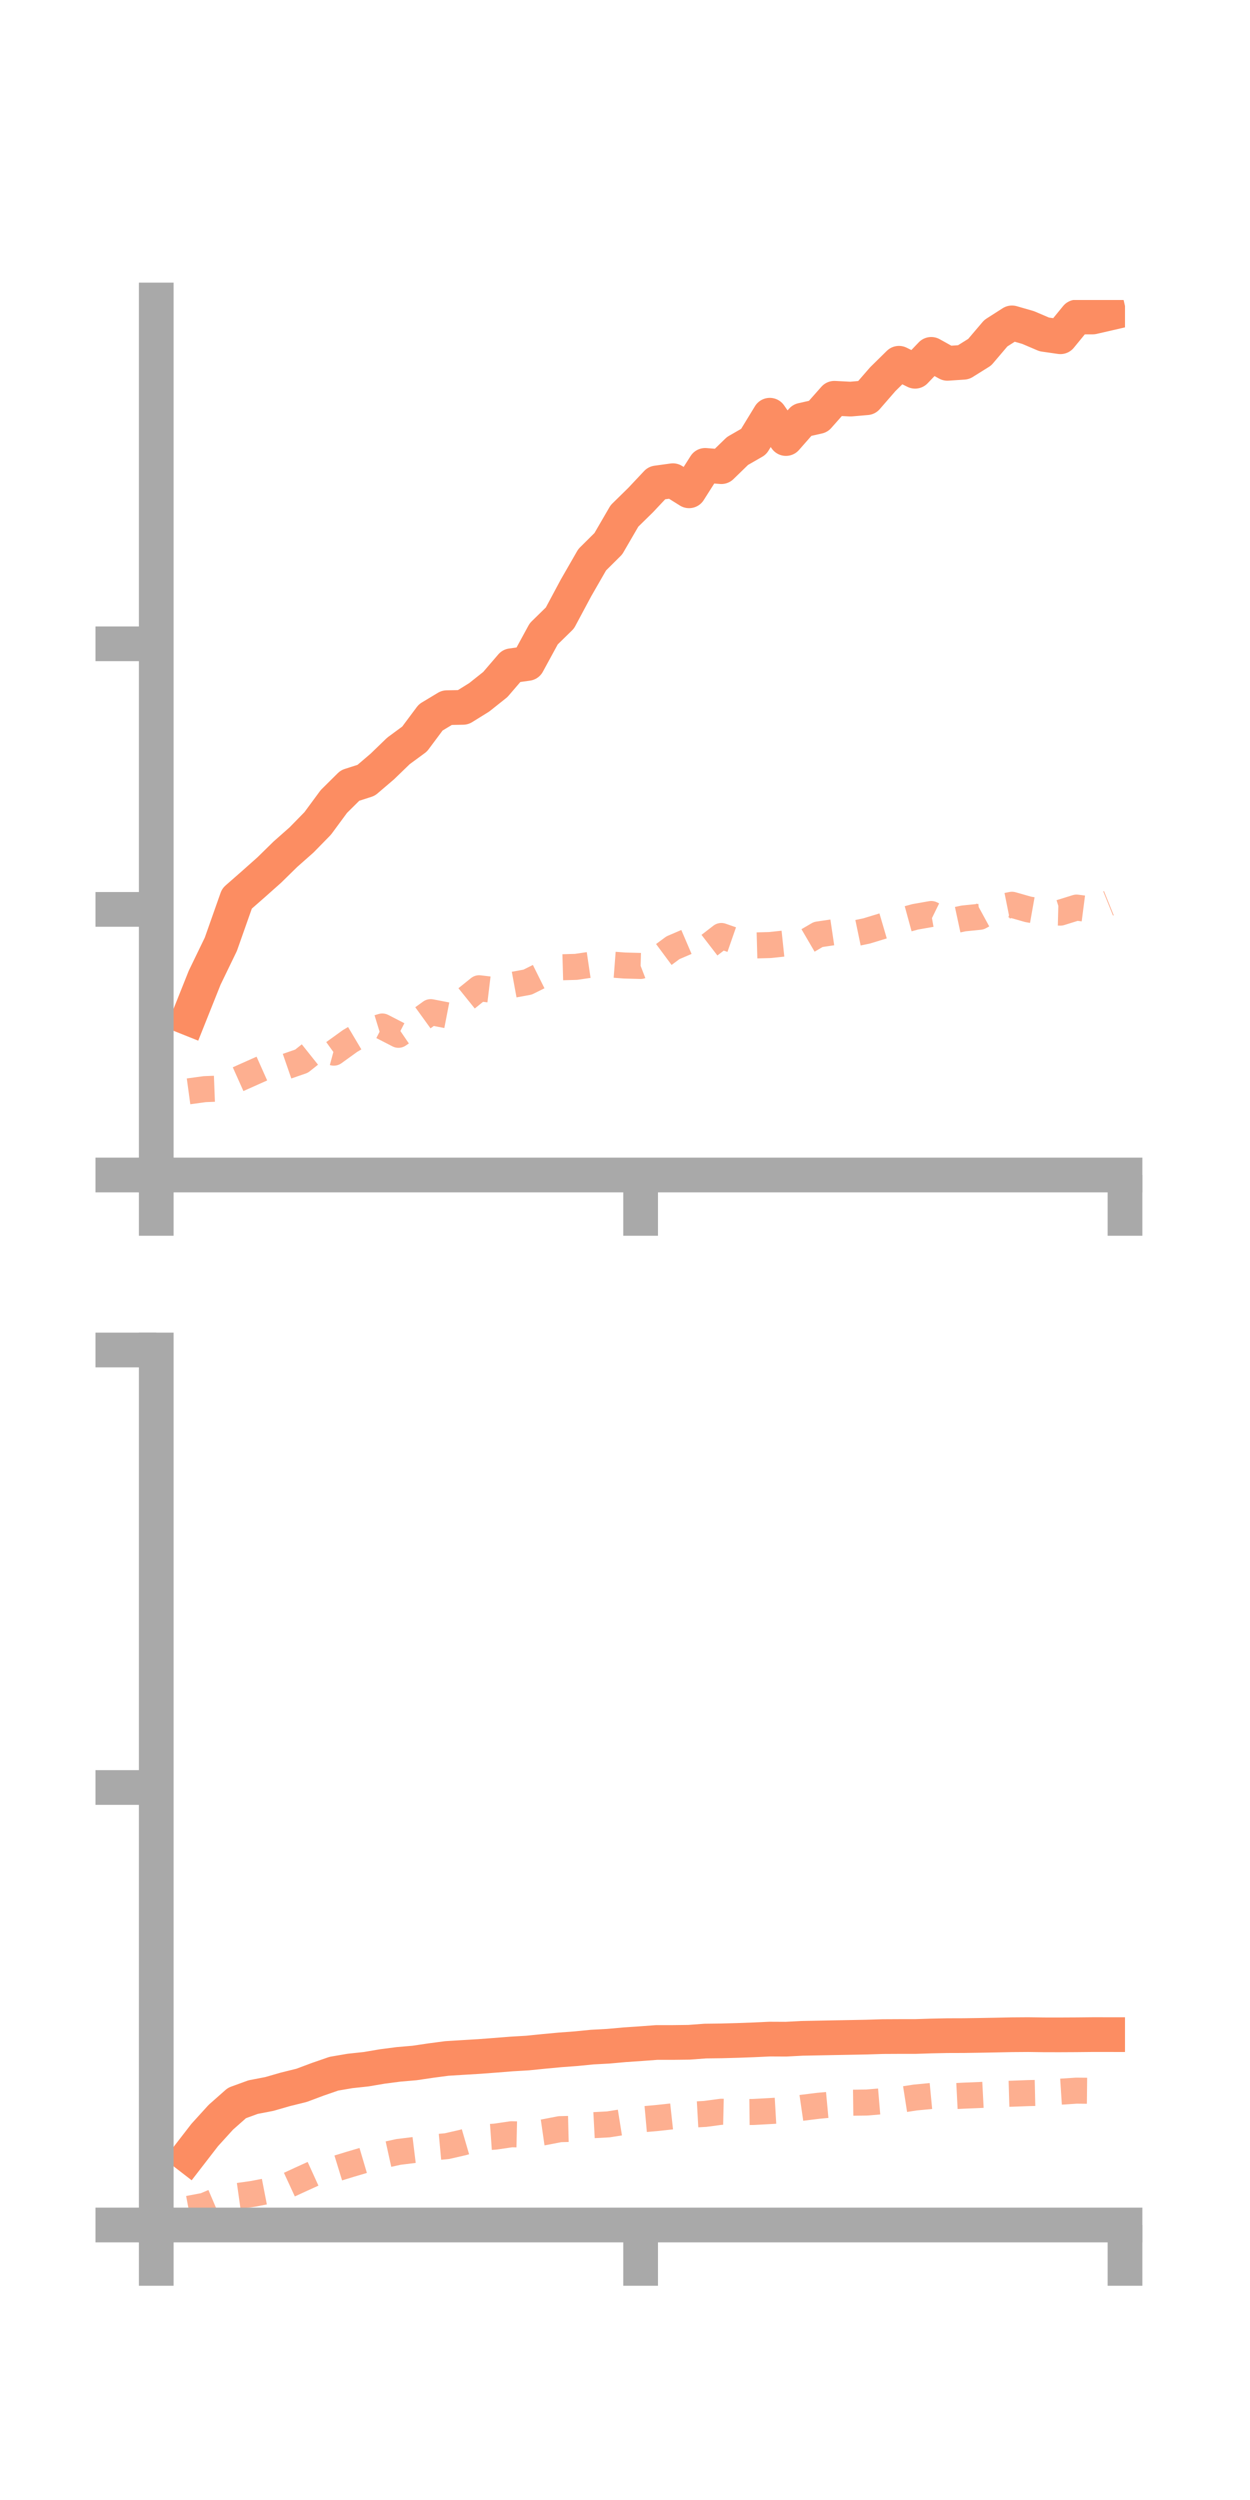 <?xml version="1.0" encoding="utf-8" standalone="no"?>
<!DOCTYPE svg PUBLIC "-//W3C//DTD SVG 1.1//EN"
  "http://www.w3.org/Graphics/SVG/1.1/DTD/svg11.dtd">
<!-- Created with matplotlib (https://matplotlib.org/) -->
<svg height="144pt" version="1.1" viewBox="0 0 72 144" width="72pt" xmlns="http://www.w3.org/2000/svg" xmlns:xlink="http://www.w3.org/1999/xlink">
 <defs>
  <style type="text/css">*{stroke-linecap:butt;stroke-linejoin:round;}</style>
 </defs>
 <g id="figure_1">
  <g id="patch_1">
   <path d="M 0 144 
L 72 144 
L 72 0 
L 0 0 
z
" style="fill:none;"/>
  </g>
  <g id="axes_1">
   <g id="patch_2">
    <path d="M 9 67.68 
L 64.8 67.68 
L 64.8 17.28 
L 9 17.28 
z
" style="fill:none;"/>
   </g>
   <g id="matplotlib.axis_1">
    <g id="xtick_1">
     <g id="line2d_1">
      <defs>
       <path d="M 0 0 
L 0 3.5 
" id="m6db938cb5a" style="stroke:#a9a9a9;stroke-width:2;"/>
      </defs>
      <g>
       <use style="fill:#a9a9a9;stroke:#a9a9a9;stroke-width:2;" x="9" xlink:href="#m6db938cb5a" y="67.68"/>
      </g>
     </g>
    </g>
    <g id="xtick_2">
     <g id="line2d_2">
      <g>
       <use style="fill:#a9a9a9;stroke:#a9a9a9;stroke-width:2;" x="36.9" xlink:href="#m6db938cb5a" y="67.68"/>
      </g>
     </g>
    </g>
    <g id="xtick_3">
     <g id="line2d_3">
      <g>
       <use style="fill:#a9a9a9;stroke:#a9a9a9;stroke-width:2;" x="64.8" xlink:href="#m6db938cb5a" y="67.68"/>
      </g>
     </g>
    </g>
   </g>
   <g id="matplotlib.axis_2">
    <g id="ytick_1">
     <g id="line2d_4">
      <defs>
       <path d="M 0 0 
L -3.5 0 
" id="md46ec47184" style="stroke:#a9a9a9;stroke-width:2;"/>
      </defs>
      <g>
       <use style="fill:#a9a9a9;stroke:#a9a9a9;stroke-width:2;" x="9" xlink:href="#md46ec47184" y="67.68"/>
      </g>
     </g>
    </g>
    <g id="ytick_2">
     <g id="line2d_5">
      <g>
       <use style="fill:#a9a9a9;stroke:#a9a9a9;stroke-width:2;" x="9" xlink:href="#md46ec47184" y="52.382"/>
      </g>
     </g>
    </g>
    <g id="ytick_3">
     <g id="line2d_6">
      <g>
       <use style="fill:#a9a9a9;stroke:#a9a9a9;stroke-width:2;" x="9" xlink:href="#md46ec47184" y="37.084"/>
      </g>
     </g>
    </g>
   </g>
   <g id="line2d_7">
    <path clip-path="url(#pba9f6ef94c)" d="M 10.86 58.643 
L 11.79 56.313 
L 12.72 54.391 
L 13.65 51.756 
L 14.58 50.941 
L 15.51 50.114 
L 16.44 49.202 
L 17.37 48.38 
L 18.3 47.429 
L 19.23 46.167 
L 20.16 45.245 
L 21.09 44.946 
L 22.02 44.152 
L 22.95 43.253 
L 23.88 42.569 
L 24.81 41.322 
L 25.74 40.762 
L 26.67 40.745 
L 27.6 40.168 
L 28.53 39.428 
L 29.46 38.345 
L 30.39 38.215 
L 31.32 36.507 
L 32.25 35.597 
L 33.18 33.86 
L 34.11 32.242 
L 35.04 31.318 
L 35.97 29.717 
L 36.9 28.805 
L 37.83 27.816 
L 38.76 27.688 
L 39.69 28.271 
L 40.62 26.806 
L 41.55 26.88 
L 42.48 25.976 
L 43.41 25.441 
L 44.34 23.917 
L 45.27 25.26 
L 46.2 24.202 
L 47.13 23.992 
L 48.06 22.941 
L 48.99 22.989 
L 49.92 22.909 
L 50.85 21.839 
L 51.78 20.924 
L 52.71 21.385 
L 53.64 20.412 
L 54.57 20.929 
L 55.5 20.867 
L 56.43 20.286 
L 57.36 19.193 
L 58.29 18.598 
L 59.22 18.866 
L 60.15 19.263 
L 61.08 19.397 
L 62.01 18.261 
L 62.94 18.259 
L 63.87 18.045 
" style="fill:none;stroke:#fc8d62;stroke-linecap:square;stroke-width:2;"/>
   </g>
   <g id="line2d_8">
    <path clip-path="url(#pba9f6ef94c)" d="M 10.86 62.862 
L 11.79 62.735 
L 12.72 62.699 
L 13.65 62.19 
L 14.58 61.774 
L 15.51 61.359 
L 16.44 61.445 
L 17.37 61.123 
L 18.3 60.382 
L 19.23 60.633 
L 20.16 59.962 
L 21.09 59.41 
L 22.02 59.126 
L 22.95 59.605 
L 23.88 58.971 
L 24.81 58.299 
L 25.74 58.479 
L 26.67 57.672 
L 27.6 56.923 
L 28.53 57.035 
L 29.46 56.741 
L 30.39 56.57 
L 31.32 56.108 
L 32.25 55.718 
L 33.18 55.692 
L 34.11 55.555 
L 35.04 55.543 
L 35.97 55.614 
L 36.9 55.639 
L 37.83 55.28 
L 38.76 54.591 
L 39.69 54.192 
L 40.62 54.63 
L 41.55 53.913 
L 42.48 54.237 
L 43.41 54.46 
L 44.34 54.435 
L 45.27 54.337 
L 46.2 54.369 
L 47.13 53.826 
L 48.06 53.688 
L 48.99 53.816 
L 49.92 53.622 
L 50.85 53.338 
L 51.78 53.065 
L 52.71 52.811 
L 53.64 52.647 
L 54.57 53.102 
L 55.5 52.902 
L 56.43 52.808 
L 57.36 52.301 
L 58.29 52.114 
L 59.22 52.379 
L 60.15 52.544 
L 61.08 52.567 
L 62.01 52.277 
L 62.94 52.398 
L 63.87 52.023 
" style="fill:none;stroke:#fc8d62;stroke-dasharray:1.5,1.5;stroke-dashoffset:0;stroke-opacity:0.7;stroke-width:1.5;"/>
   </g>
   <g id="patch_3">
    <path d="M 9 67.68 
L 9 17.28 
" style="fill:none;stroke:#a9a9a9;stroke-linecap:square;stroke-linejoin:miter;stroke-width:2;"/>
   </g>
   <g id="patch_4">
    <path d="M 64.8 67.68 
L 64.8 17.28 
" style="fill:none;"/>
   </g>
   <g id="patch_5">
    <path d="M 9 67.68 
L 64.8 67.68 
" style="fill:none;stroke:#a9a9a9;stroke-linecap:square;stroke-linejoin:miter;stroke-width:2;"/>
   </g>
   <g id="patch_6">
    <path d="M 9 17.28 
L 64.8 17.28 
" style="fill:none;"/>
   </g>
  </g>
  <g id="axes_2">
   <g id="patch_7">
    <path d="M 9 128.16 
L 64.8 128.16 
L 64.8 77.76 
L 9 77.76 
z
" style="fill:none;"/>
   </g>
   <g id="matplotlib.axis_3">
    <g id="xtick_4">
     <g id="line2d_9">
      <g>
       <use style="fill:#a9a9a9;stroke:#a9a9a9;stroke-width:2;" x="9" xlink:href="#m6db938cb5a" y="128.16"/>
      </g>
     </g>
    </g>
    <g id="xtick_5">
     <g id="line2d_10">
      <g>
       <use style="fill:#a9a9a9;stroke:#a9a9a9;stroke-width:2;" x="36.9" xlink:href="#m6db938cb5a" y="128.16"/>
      </g>
     </g>
    </g>
    <g id="xtick_6">
     <g id="line2d_11">
      <g>
       <use style="fill:#a9a9a9;stroke:#a9a9a9;stroke-width:2;" x="64.8" xlink:href="#m6db938cb5a" y="128.16"/>
      </g>
     </g>
    </g>
   </g>
   <g id="matplotlib.axis_4">
    <g id="ytick_4">
     <g id="line2d_12">
      <g>
       <use style="fill:#a9a9a9;stroke:#a9a9a9;stroke-width:2;" x="9" xlink:href="#md46ec47184" y="128.16"/>
      </g>
     </g>
    </g>
    <g id="ytick_5">
     <g id="line2d_13">
      <g>
       <use style="fill:#a9a9a9;stroke:#a9a9a9;stroke-width:2;" x="9" xlink:href="#md46ec47184" y="102.96"/>
      </g>
     </g>
    </g>
    <g id="ytick_6">
     <g id="line2d_14">
      <g>
       <use style="fill:#a9a9a9;stroke:#a9a9a9;stroke-width:2;" x="9" xlink:href="#md46ec47184" y="77.76"/>
      </g>
     </g>
    </g>
   </g>
   <g id="line2d_15">
    <path clip-path="url(#p7678d95cbb)" d="M 10.86 124.182 
L 11.79 122.978 
L 12.72 121.954 
L 13.65 121.132 
L 14.58 120.793 
L 15.51 120.614 
L 16.44 120.346 
L 17.37 120.116 
L 18.3 119.768 
L 19.23 119.446 
L 20.16 119.287 
L 21.09 119.187 
L 22.02 119.029 
L 22.95 118.908 
L 23.88 118.828 
L 24.81 118.69 
L 25.74 118.567 
L 26.67 118.51 
L 27.6 118.454 
L 28.53 118.384 
L 29.46 118.31 
L 30.39 118.255 
L 31.32 118.161 
L 32.25 118.074 
L 33.18 118.005 
L 34.11 117.913 
L 35.04 117.863 
L 35.97 117.779 
L 36.9 117.716 
L 37.83 117.647 
L 38.76 117.647 
L 39.69 117.635 
L 40.62 117.566 
L 41.55 117.554 
L 42.48 117.529 
L 43.41 117.495 
L 44.34 117.452 
L 45.27 117.457 
L 46.2 117.408 
L 47.13 117.39 
L 48.06 117.372 
L 48.99 117.355 
L 49.92 117.337 
L 50.85 117.308 
L 51.78 117.303 
L 52.71 117.303 
L 53.64 117.273 
L 54.57 117.254 
L 55.5 117.251 
L 56.43 117.237 
L 57.36 117.22 
L 58.29 117.201 
L 59.22 117.194 
L 60.15 117.207 
L 61.08 117.208 
L 62.01 117.203 
L 62.94 117.193 
L 63.87 117.194 
" style="fill:none;stroke:#fc8d62;stroke-linecap:square;stroke-width:2;"/>
   </g>
   <g id="line2d_16">
    <path clip-path="url(#p7678d95cbb)" d="M 10.86 127.226 
L 11.79 127.051 
L 12.72 126.654 
L 13.65 126.496 
L 14.58 126.365 
L 15.51 126.184 
L 16.44 125.94 
L 17.37 125.511 
L 18.3 125.088 
L 19.23 124.953 
L 20.16 124.667 
L 21.09 124.392 
L 22.02 124.156 
L 22.95 123.951 
L 23.88 123.837 
L 24.81 123.705 
L 25.74 123.619 
L 26.67 123.406 
L 27.6 123.135 
L 28.53 123.069 
L 29.46 122.933 
L 30.39 122.954 
L 31.32 122.82 
L 32.25 122.64 
L 33.18 122.617 
L 34.11 122.414 
L 35.04 122.365 
L 35.97 122.217 
L 36.9 122.082 
L 37.83 121.999 
L 38.76 121.898 
L 39.69 121.813 
L 40.62 121.761 
L 41.55 121.637 
L 42.48 121.659 
L 43.41 121.649 
L 44.34 121.598 
L 45.27 121.544 
L 46.2 121.409 
L 47.13 121.294 
L 48.06 121.208 
L 48.99 121.118 
L 49.92 121.106 
L 50.85 121.028 
L 51.78 120.963 
L 52.71 120.818 
L 53.64 120.729 
L 54.57 120.758 
L 55.5 120.711 
L 56.43 120.673 
L 57.36 120.625 
L 58.29 120.598 
L 59.22 120.563 
L 60.15 120.542 
L 61.08 120.481 
L 62.01 120.421 
L 62.94 120.431 
L 63.87 120.343 
" style="fill:none;stroke:#fc8d62;stroke-dasharray:1.5,1.5;stroke-dashoffset:0;stroke-opacity:0.7;stroke-width:1.5;"/>
   </g>
   <g id="patch_8">
    <path d="M 9 128.16 
L 9 77.76 
" style="fill:none;stroke:#a9a9a9;stroke-linecap:square;stroke-linejoin:miter;stroke-width:2;"/>
   </g>
   <g id="patch_9">
    <path d="M 64.8 128.16 
L 64.8 77.76 
" style="fill:none;"/>
   </g>
   <g id="patch_10">
    <path d="M 9 128.16 
L 64.8 128.16 
" style="fill:none;stroke:#a9a9a9;stroke-linecap:square;stroke-linejoin:miter;stroke-width:2;"/>
   </g>
   <g id="patch_11">
    <path d="M 9 77.76 
L 64.8 77.76 
" style="fill:none;"/>
   </g>
  </g>
 </g>
 <defs>
  <clipPath id="pba9f6ef94c">
   <rect height="50.4" width="55.8" x="9" y="17.28"/>
  </clipPath>
  <clipPath id="p7678d95cbb">
   <rect height="50.4" width="55.8" x="9" y="77.76"/>
  </clipPath>
 </defs>
</svg>

